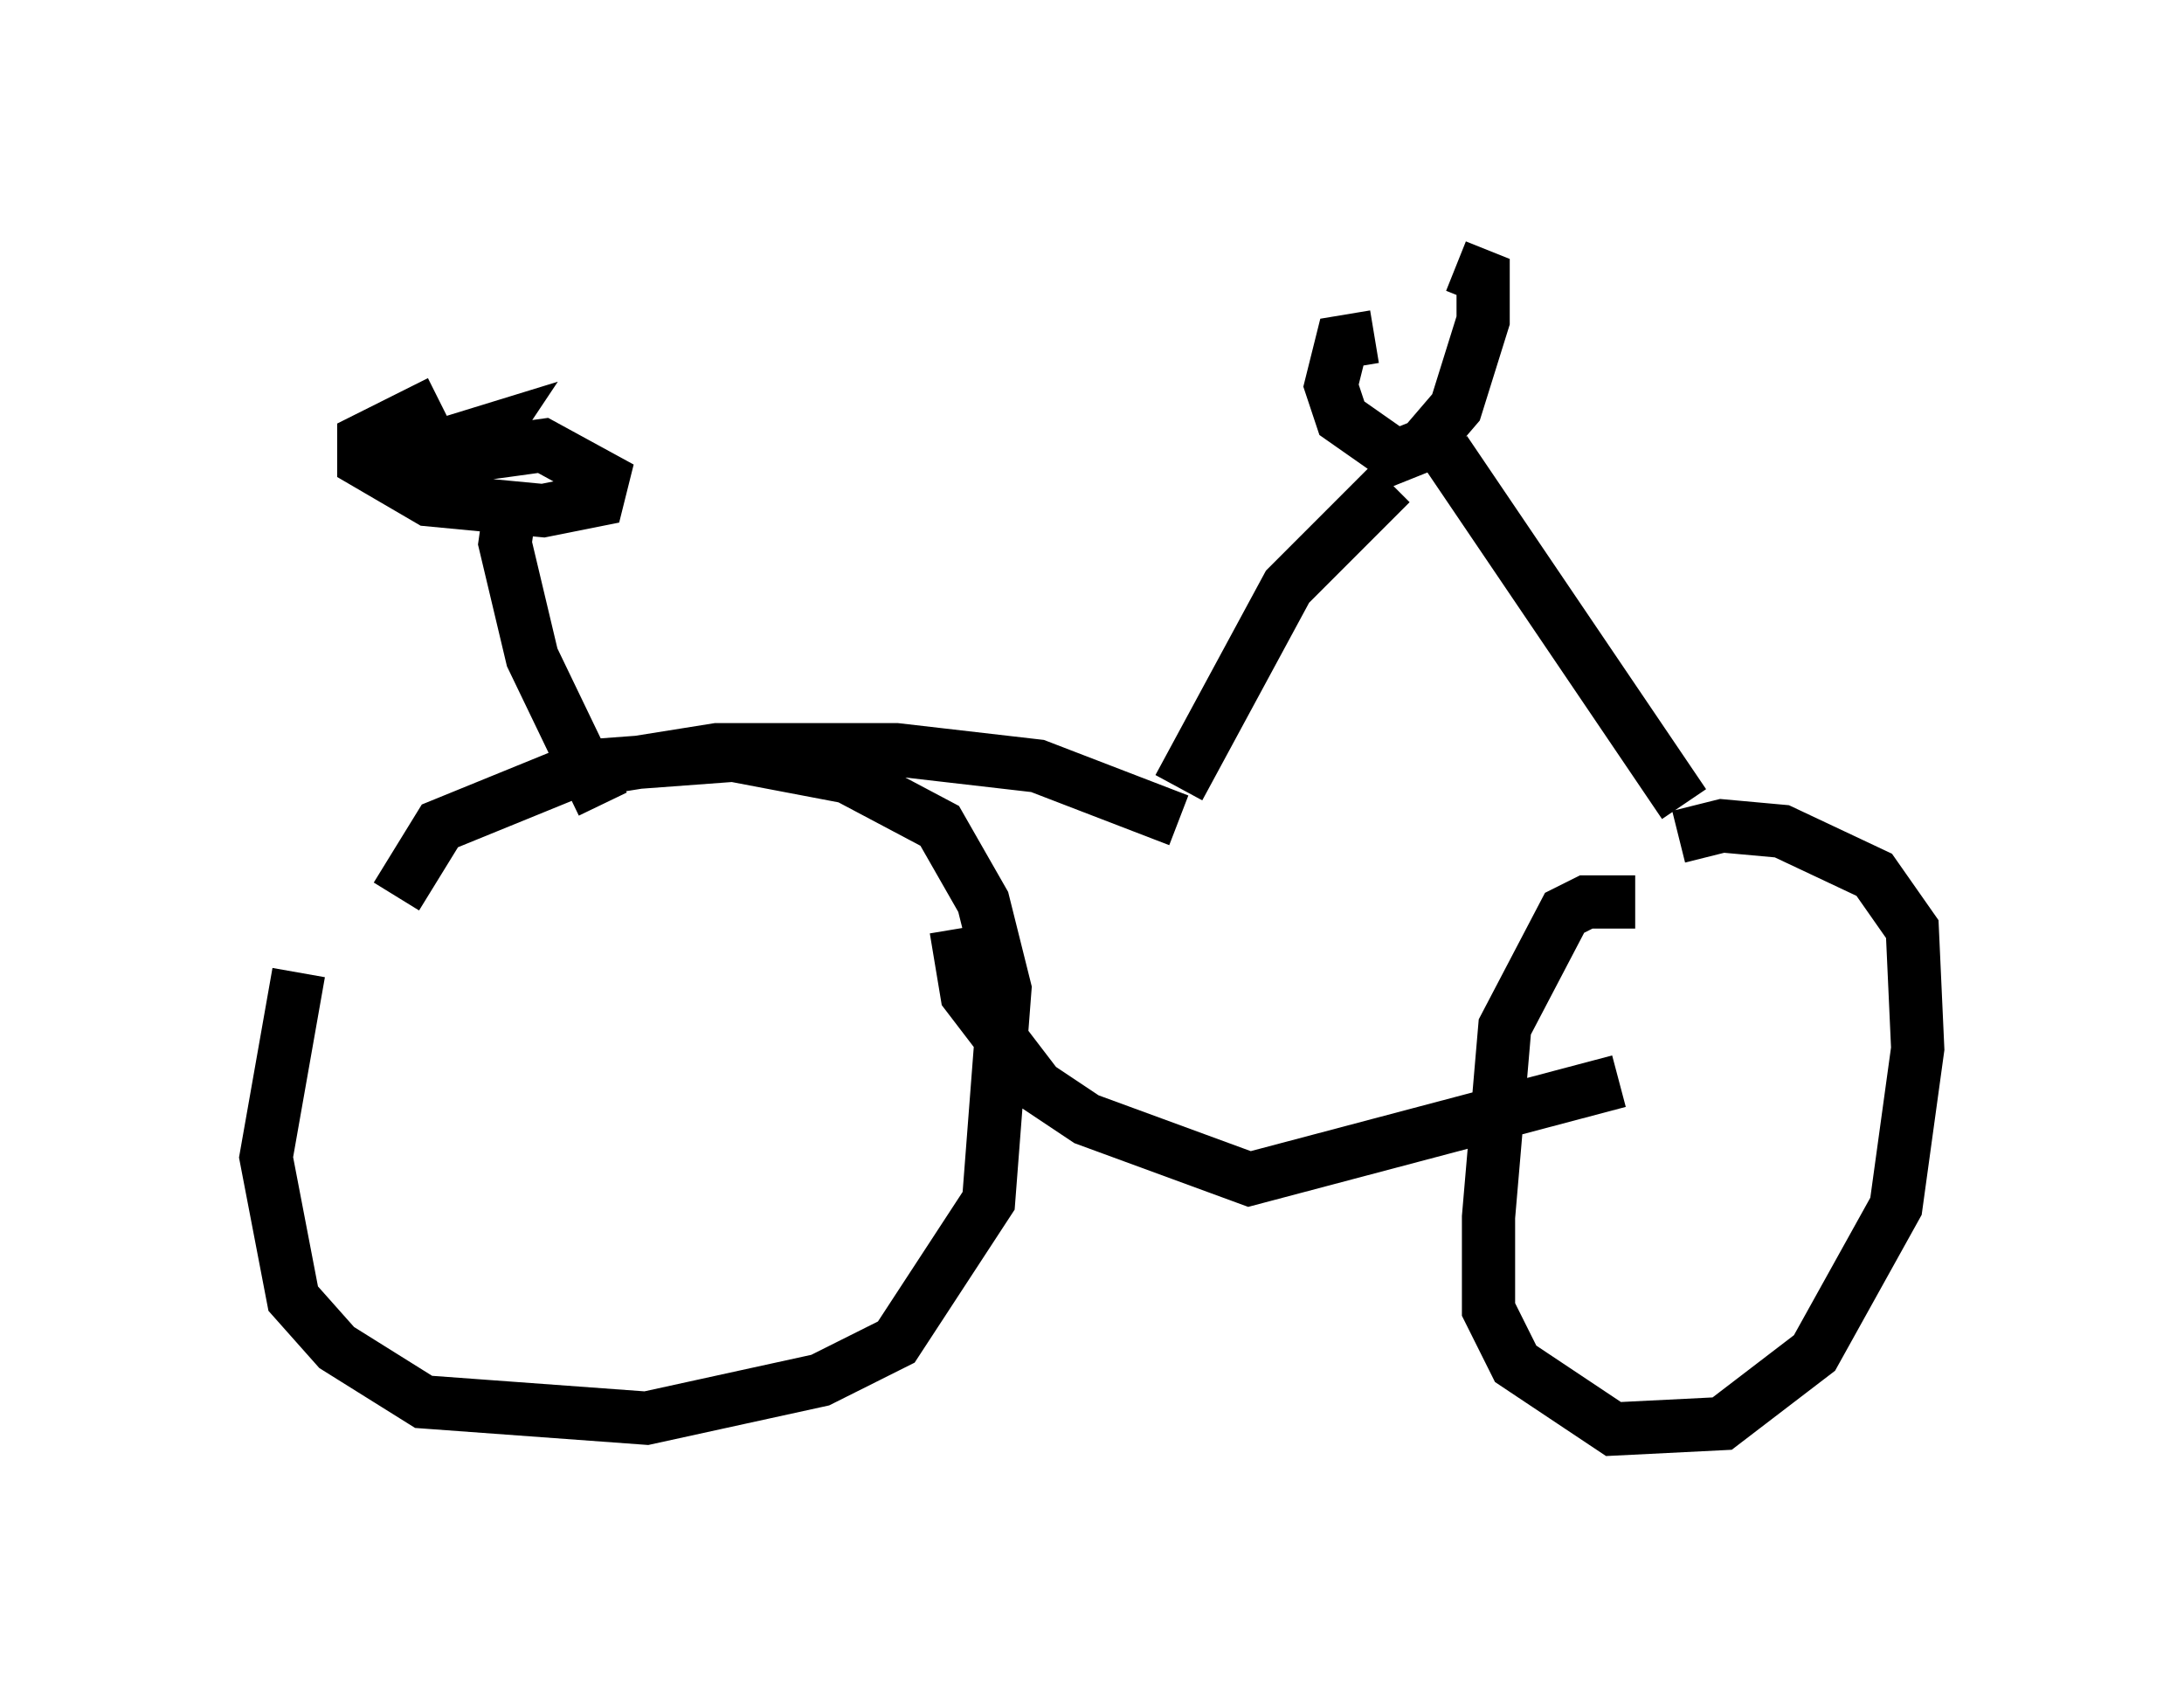 <?xml version="1.0" encoding="utf-8" ?>
<svg baseProfile="full" height="31.846" version="1.1" width="41.034" xmlns="http://www.w3.org/2000/svg" xmlns:ev="http://www.w3.org/2001/xml-events" xmlns:xlink="http://www.w3.org/1999/xlink"><defs /><rect fill="white" height="31.846" width="41.034" x="0" y="0" /><path d="M7.45, 15.719 m-1.838, 2.552 l-0.613, 3.471 0.51, 2.654 l0.817, 0.919 1.633, 1.021 l4.185, 0.306 3.267, -0.715 l1.429, -0.715 1.735, -2.654 l0.306, -3.981 -0.408, -1.633 l-0.817, -1.429 -1.735, -0.919 l-2.144, -0.408 -2.756, 0.204 l-2.756, 1.123 -0.817, 1.327 m23.275, 0.102 l-0.919, 0.0 -0.408, 0.204 l-1.123, 2.144 -0.306, 3.573 l0.0, 1.735 0.51, 1.021 l1.838, 1.225 2.042, -0.102 l1.735, -1.327 1.531, -2.756 l0.408, -2.96 -0.102, -2.246 l-0.715, -1.021 -1.735, -0.817 l-1.123, -0.102 -0.817, 0.204 m0.102, -0.613 l-4.492, -6.635 m-15.823, 6.635 l-1.327, -2.756 -0.51, -2.144 l0.102, -0.715 m-1.327, -1.94 l-1.429, 0.715 0.0, 0.408 l1.225, 0.715 2.144, 0.204 l1.021, -0.204 0.102, -0.408 l-1.123, -0.613 -2.96, 0.408 l0.919, 0.306 0.51, -0.102 l0.613, -0.919 -1.327, 0.408 m2.96, 6.023 l2.552, -0.408 3.369, 0.0 l2.654, 0.306 2.654, 1.021 m-4.185, 2.042 l0.204, 1.225 1.327, 1.735 l0.919, 0.613 3.063, 1.123 l6.942, -1.838 m-8.269, -5.513 l2.042, -3.777 1.94, -1.94 m-0.306, -2.756 l-0.613, 0.102 -0.204, 0.817 l0.204, 0.613 1.021, 0.715 l0.51, -0.204 0.613, -0.715 l0.51, -1.633 0.0, -0.817 l-0.51, -0.204 " fill="none" stroke="black" stroke-width="1" /></svg>